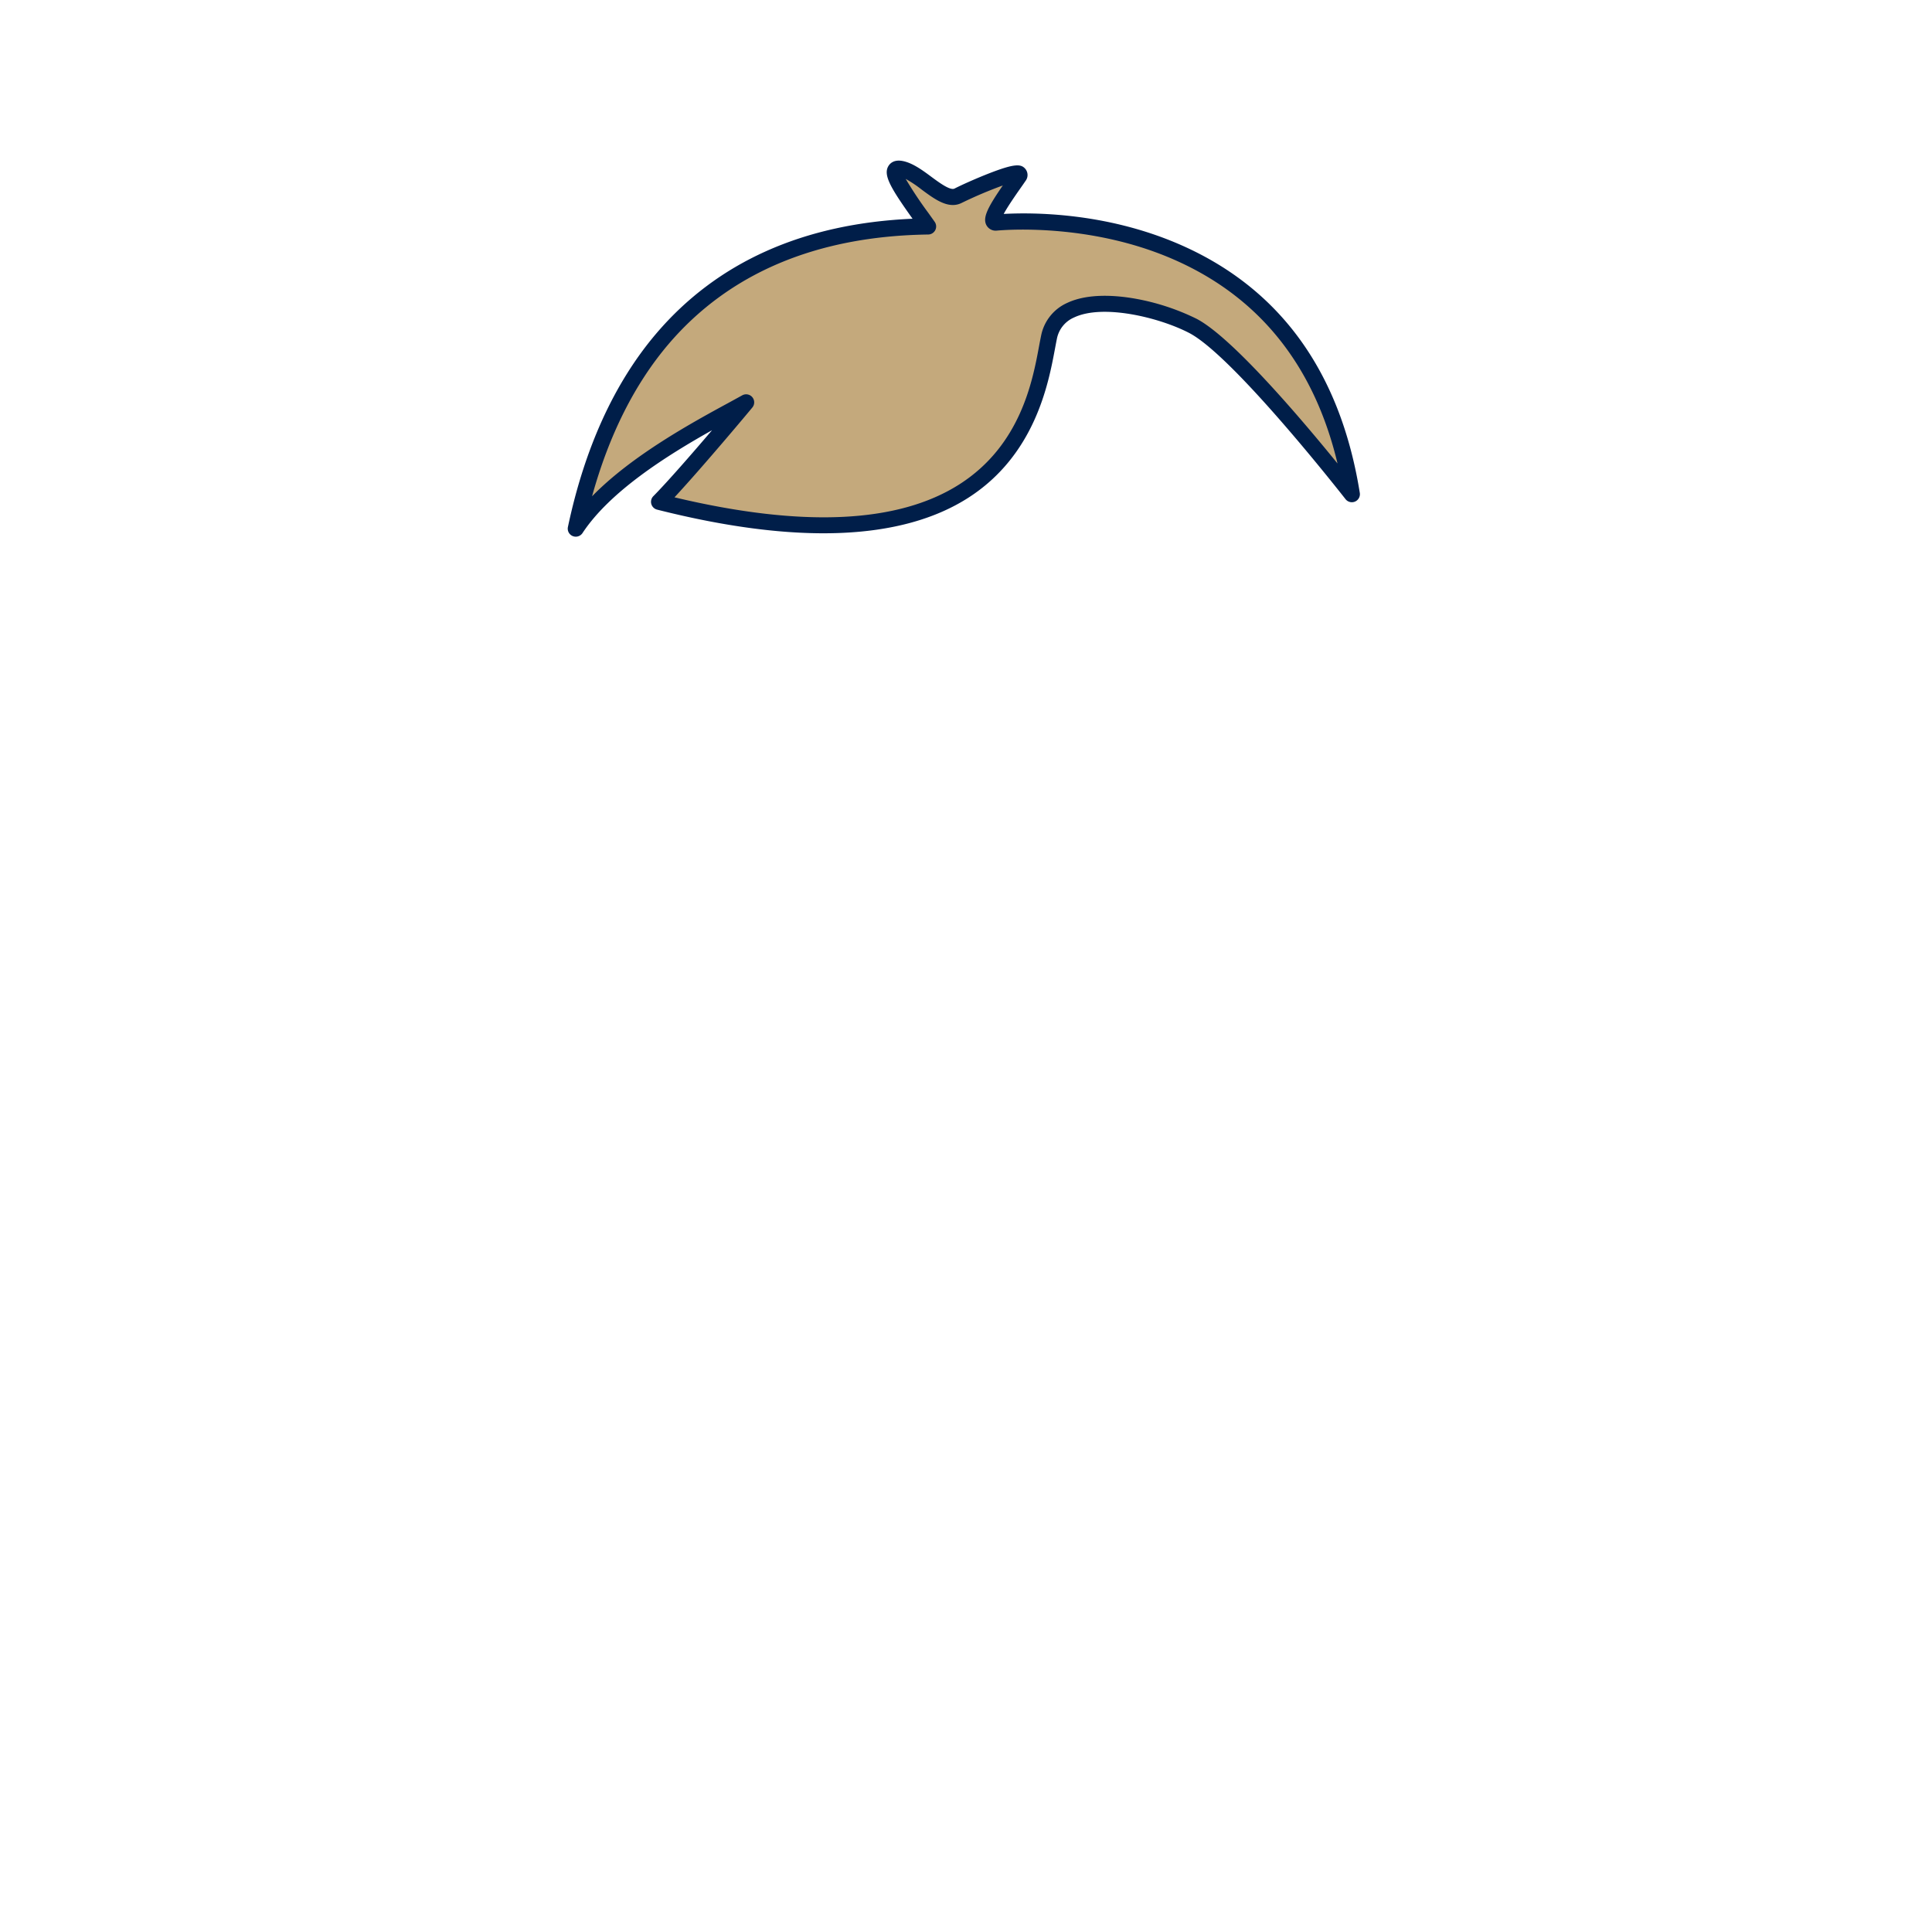 <svg xmlns="http://www.w3.org/2000/svg" viewBox="0 0 600 600"><g id="Cheveux-2" data-name="Cheveux"><g id="cheveux-court-9"><path id="color" d="M419.83,153.47S385,108.71,370.45,101.18C358.53,95,329.3,88.1,325.77,104.74s-8.23,79.63-121.09,51.11c8.23-8.32,27-30.9,27-30.9-12.93,7.13-41.15,21.39-52.91,39.22,7.06-33.28,28.22-92.71,109.34-93.89-5.88-8.32-14.11-19-8.23-17.83s12.94,10.7,17.64,8.32,21.16-9.51,18.81-5.94-10.58,14.26-7.06,14.26C323.42,67.9,405.72,65.52,419.83,153.47Z" style="fill:#c4a97c"/><path id="contour" d="M178.81,166.67a2.49,2.49,0,0,1-2.44-3c5.21-24.61,14.45-44.82,27.43-60.08,18.9-22.2,45.66-34.18,79.6-35.66-6.86-9.64-9.25-13.66-7.43-16.47.5-.77,1.74-2,4.45-1.44,3,.61,6,2.79,8.82,4.89,2.47,1.82,5.86,4.33,7.19,3.65,2.24-1.14,6.8-3.19,10.84-4.76,7.86-3.05,9.79-2.9,11.11-1.41a3,3,0,0,1,.08,3.83c-.42.63-1,1.46-1.68,2.42-1.16,1.66-3.77,5.38-5.07,7.8,9.27-.5,31.38-.42,53.84,9.13C397.11,89,416.2,115.06,422.3,153.08a2.5,2.5,0,0,1-4.44,1.93c-.35-.44-34.71-44.42-48.56-51.61-9.17-4.76-26.69-9.09-35.73-4.81a9.09,9.09,0,0,0-5.35,6.67c-.19.92-.39,2-.61,3.17-2,10.67-6.14,32.87-26.92,46.17s-53.39,14.6-96.62,3.67a2.5,2.5,0,0,1-1.17-4.18c4.47-4.52,12.2-13.41,18.23-20.48-13.91,7.81-31.63,18.9-40.23,31.94A2.49,2.49,0,0,1,178.81,166.67Zm30.66-12.22c39.74,9.47,69.51,8.1,88.52-4.06s22.7-32.13,24.7-42.88c.23-1.23.44-2.33.64-3.29a14.13,14.13,0,0,1,8.1-10.15c6.38-3,14.92-2.4,21-1.34A71.62,71.62,0,0,1,371.6,99c11.09,5.76,32.92,31.56,43.78,44.94-7.36-30.83-24.74-52.24-51.79-63.75-24.52-10.43-49.34-9-54.06-8.57a3.25,3.25,0,0,1-3.2-1.71c-1.18-2.28.29-5.33,5.1-12.31A132.2,132.2,0,0,0,298.69,63c-4.09,2.07-8.32-1.06-12.42-4.09a37.86,37.86,0,0,0-5-3.35,124.85,124.85,0,0,0,7.06,10.6c.65.91,1.29,1.8,1.9,2.67a2.5,2.5,0,0,1-2,4c-34.68.5-61.79,12-80.58,34-10.55,12.39-18.52,28.27-23.78,47.3,12.42-12.72,31-22.85,43-29.36l3.64-2a2.5,2.5,0,0,1,3.13,3.79C233,127.37,218.43,144.79,209.47,154.45Z" style="fill:#001e49"/></g></g></svg>